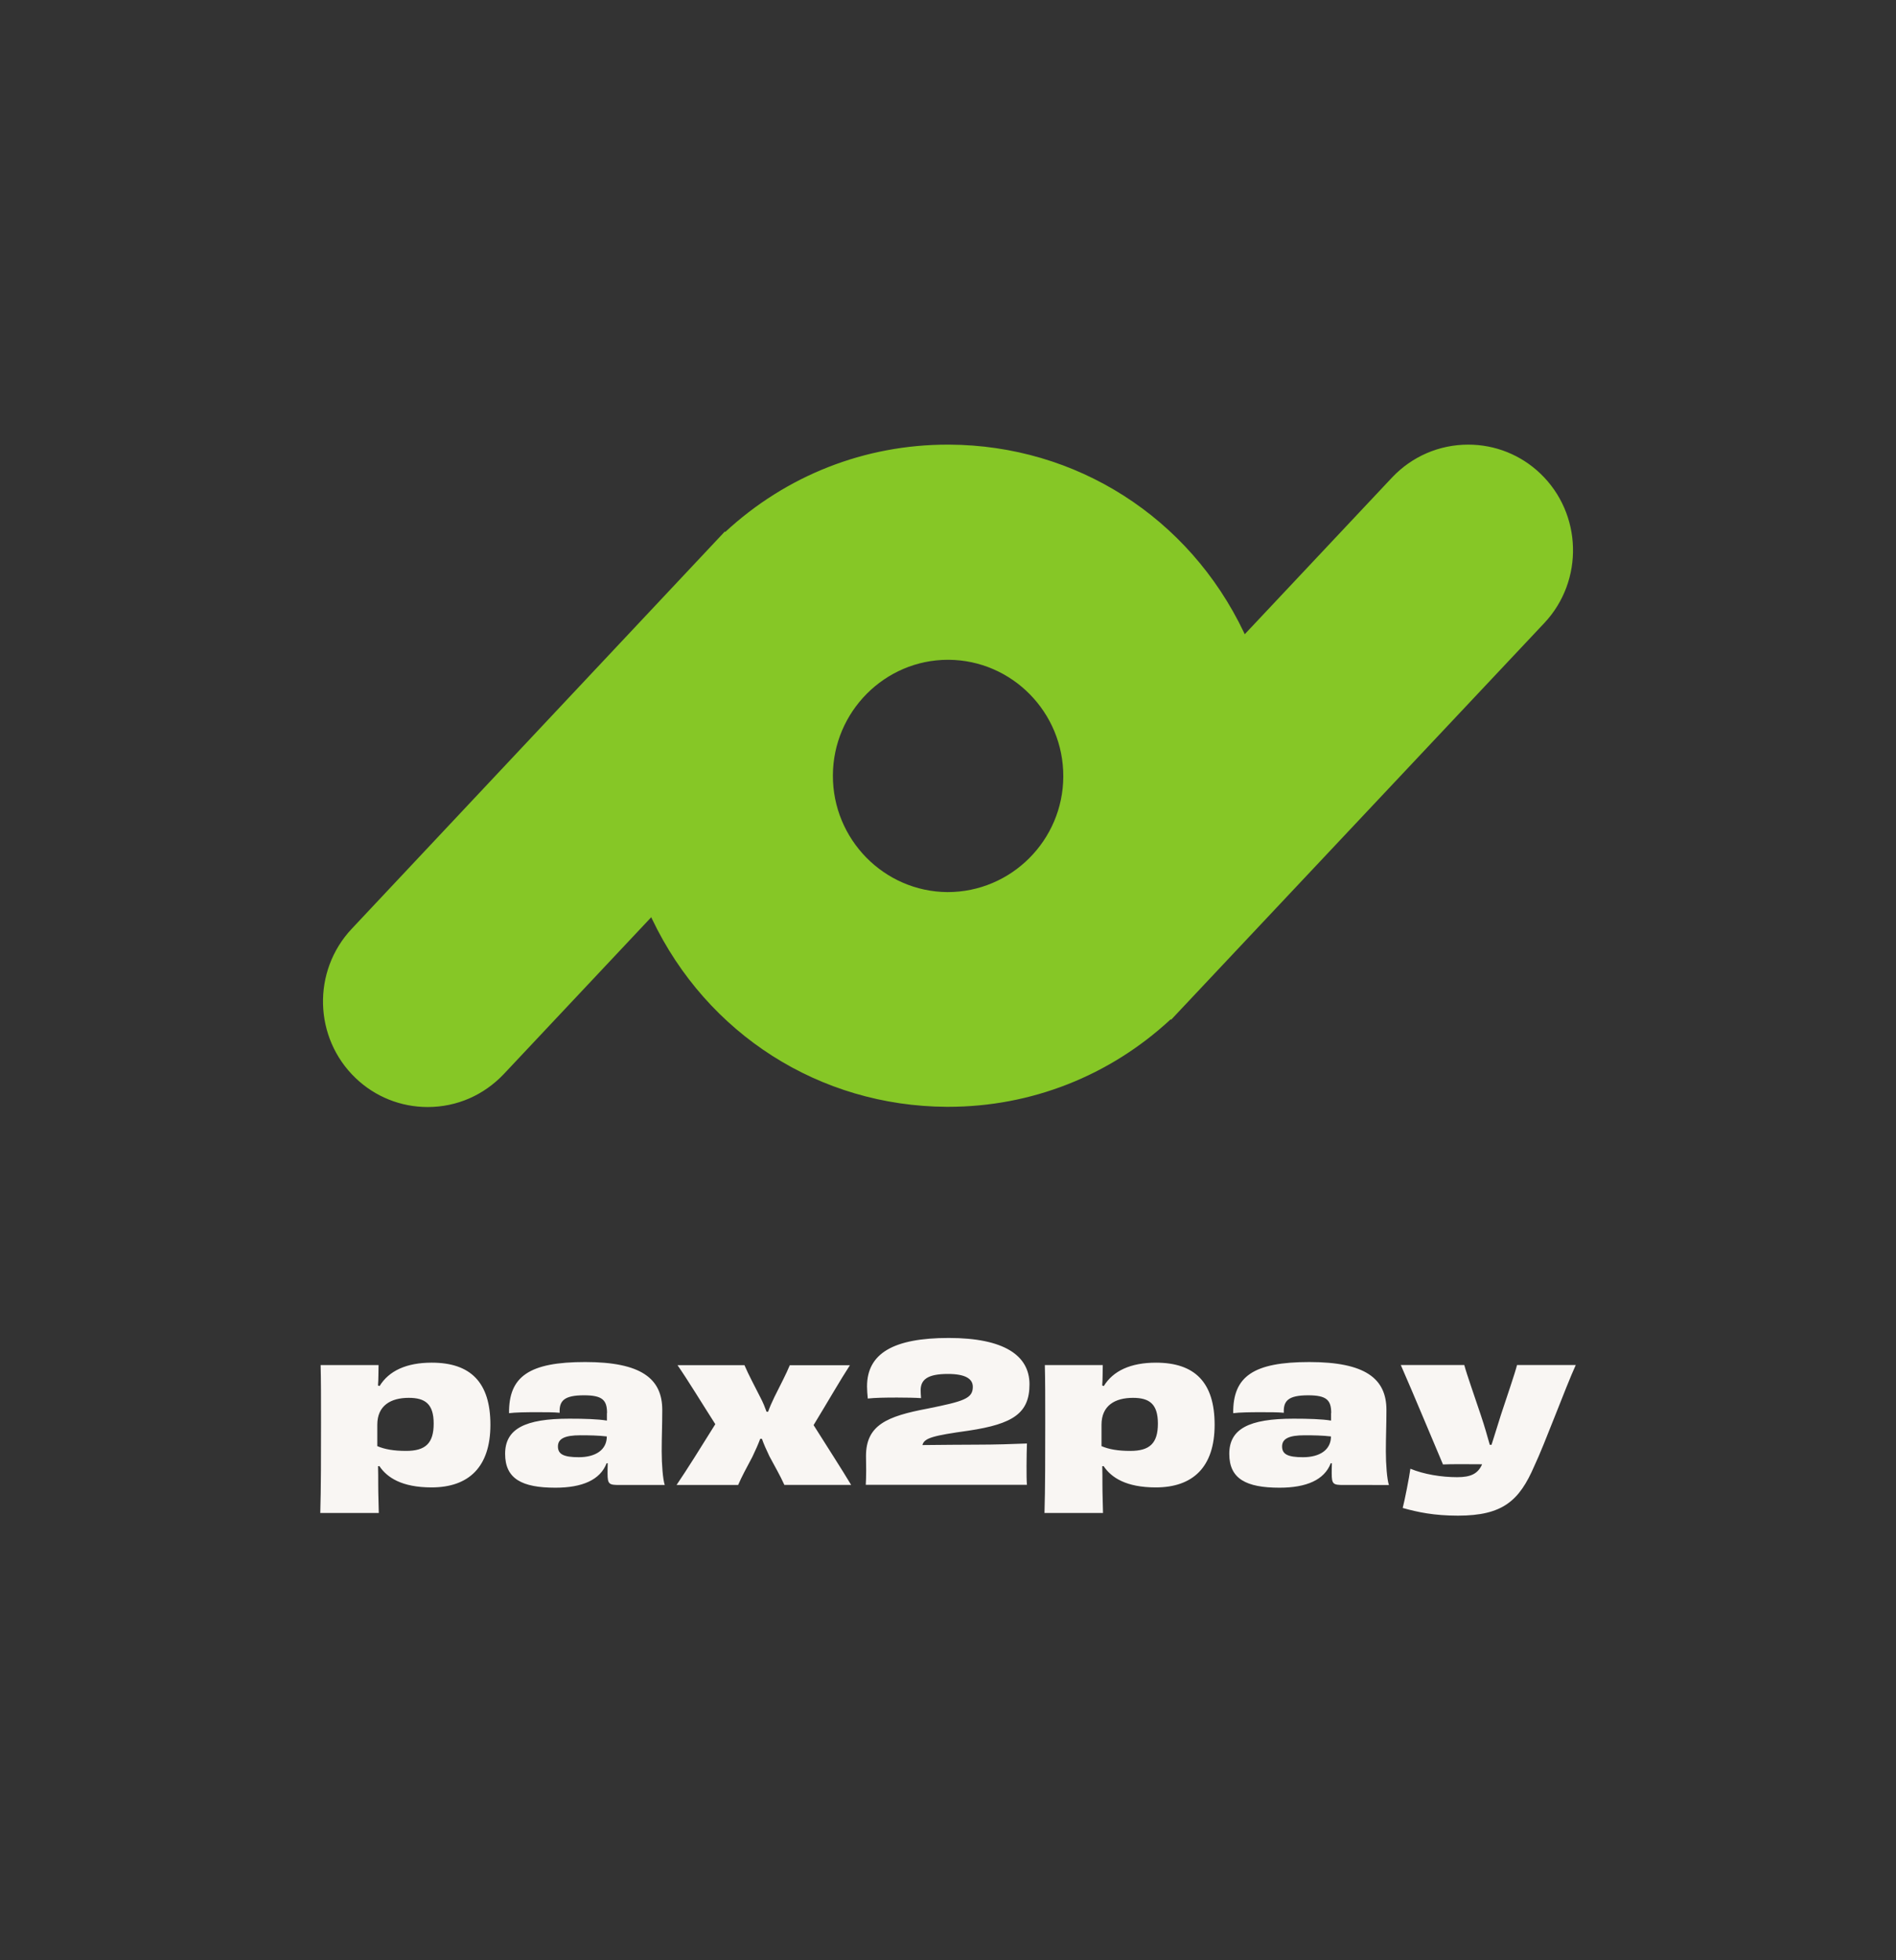 <?xml version="1.0" encoding="UTF-8" standalone="no"?>
<svg
   version="1.1"
   id="svg2"
   xml:space="preserve"
   width="483.095"
   height="499.401"
   viewBox="0 0 483.095 499.401"
   xmlns="http://www.w3.org/2000/svg"
   xmlns:svg="http://www.w3.org/2000/svg"><rect x="0" y="0" width="483.095" height="499.401" fill="#333333" stroke="none"/><path
     d="m 241.544,168.086 c -16.08,0 -29.272,13.225 -29.327,29.455 -0.055,16.285 13.028,29.62 29.217,29.729 16.244,0 29.436,-13.225 29.491,-29.456 0.053,-16.285 -13.028,-29.619 -29.217,-29.728 z m -0.327,113.885 c -32.325,-0.164 -61.052,-18.471 -75.061,-47.816 l -0.217,-0.492 -37.557,39.947 c -5.124,5.411 -11.992,8.416 -19.407,8.416 -6.868,0 -13.409,-2.623 -18.369,-7.377 -10.684,-10.219 -11.12,-27.269 -0.981,-38.035 l 95.065,-101.207 0.109,0.109 c 15.536,-14.373 35.487,-22.243 56.691,-22.243 h 0.381 c 32.325,0.164 61.052,18.472 75.06,47.817 l 0.219,0.492 37.556,-39.948 c 5.072,-5.355 11.993,-8.361 19.408,-8.361 6.867,0 13.409,2.624 18.371,7.377 10.683,10.22 11.117,27.269 1.035,38.036 l -95.12,101.097 -0.109,-0.109 c -15.481,14.372 -35.487,22.296 -56.691,22.296 z"
     style="fill:#86c726;fill-opacity:1;fill-rule:nonzero;stroke:none"
     id="symbol" /><path
     id="text"
     style="fill:#f9f6f3;fill-opacity:1;fill-rule:nonzero;stroke:none"
     d="m 401.49,347.77 c -2.588,5.676 -7.867,20.033 -10.559,25.724 -3.808,8.816 -8.013,12.633 -19.453,12.633 -6.059,0 -10.264,-0.884 -14.073,-1.96 0.441,-1.621 1.707,-7.991 1.956,-9.995 3.427,1.415 7.867,2.152 11.925,2.152 3.427,0 5.28,-0.84 6.353,-3.288 -4.207,-0.044 -8.059,-0.044 -9.971,0.045 -1.705,-3.967 -7.823,-18.708 -10.748,-25.327 h 16.175 c 0.632,2.403 2.588,7.843 4.205,12.737 0.971,2.889 1.705,5.483 2.293,7.592 h 0.441 c 0.633,-2.109 1.515,-4.703 2.397,-7.637 1.617,-4.893 3.573,-10.584 4.103,-12.692 h 14.955 z m -62.348,18.177 c -2.147,-0.251 -4.396,-0.295 -6.749,-0.295 -4.013,0 -5.72,0.884 -5.72,2.845 0,1.96 1.412,2.741 5.323,2.741 4.251,0 7.132,-1.857 7.132,-5.292 z m 0.045,-5.971 c 0,-3.287 -1.177,-4.511 -5.868,-4.511 -5.088,0 -6.353,1.415 -6.205,4.452 -1.412,-0.148 -3.617,-0.148 -5.956,-0.148 -2.632,0 -5.381,0.045 -6.94,0.251 -0.103,-9.36 5.132,-13.031 19.396,-13.031 14.263,0 19.644,4.216 19.644,12.205 0,3.965 -0.147,6.767 -0.147,10.54 0,3.288 0.295,7.151 0.78,8.58 H 342.304 c -2.589,0 -2.985,-0.192 -2.985,-2.933 0,-0.633 0,-1.563 0.044,-2.595 h -0.295 c -1.617,4.216 -6.161,6.221 -13.043,6.221 -8.5,0 -12.808,-2.256 -12.808,-8.624 0,-6.368 5.029,-8.963 16.365,-8.963 3.868,0 7.236,0.103 9.573,0.487 v -1.917 z m -58.54,8.432 c 1.911,0.825 4.249,1.224 7.337,1.224 4.94,0 7.044,-1.917 7.044,-6.959 0,-5.041 -2.205,-6.56 -6.353,-6.56 -4.587,0 -8.013,1.961 -8.013,6.855 v 5.44 z m 0.588,-15.287 c 2.397,-3.921 6.896,-5.971 13.293,-5.971 9.925,0 14.955,5.041 14.955,15.817 0,10.776 -5.529,15.965 -15,15.965 -7.528,0 -11.336,-2.491 -13.292,-5.44 l -0.339,0.045 c 0.044,1.473 0.044,2.933 0.044,4.703 0,2.403 0.104,4.703 0.148,7.208 h -14.911 c 0.191,-5.971 0.191,-15.331 0.191,-22.983 0,-6.368 0,-10.687 -0.103,-14.697 h 14.763 c 0,0.973 -0.044,1.857 -0.044,2.743 0,0.781 -0.044,1.563 -0.103,2.447 l 0.397,0.148 z m -60.642,25.178 c 0.044,-0.781 0.103,-2.108 0.103,-3.671 0,-1.12 -0.044,-2.403 -0.044,-3.671 0,-7.887 5.279,-10.143 15.689,-12.103 9.191,-1.857 11.529,-2.551 11.529,-5.543 0,-2.064 -1.912,-3.288 -6.353,-3.288 -5.132,0 -6.94,1.415 -6.94,4.157 0,0.633 0.044,1.224 0.103,2.005 -1.559,-0.104 -3.764,-0.148 -6.103,-0.148 -3.028,0 -5.617,0.044 -7.469,0.251 -0.103,-1.12 -0.191,-2.152 -0.191,-3.081 0,-8.432 6.749,-12.353 20.821,-12.353 14.072,0 20.572,4.452 20.572,11.808 0,7.356 -4.147,10.099 -15.499,11.808 -9.044,1.268 -11.337,1.857 -11.779,3.671 4.793,-0.044 10.455,-0.103 13.733,-0.103 4.795,0 9.191,-0.148 12.896,-0.295 -0.044,1.517 -0.103,3.627 -0.103,5.675 0,2.049 0,3.731 0.103,4.851 h -41.055 z m -4.015,-30.53 c -2.485,3.819 -5.72,9.449 -9.279,15.287 3.573,5.676 7.191,11.263 9.573,15.244 h -17.013 c -1.177,-2.595 -2.251,-4.364 -3.809,-7.297 -0.823,-1.711 -1.469,-3.185 -1.912,-4.452 h -0.44 c -0.485,1.327 -1.176,2.889 -2,4.599 -1.559,2.933 -2.691,4.997 -3.617,7.151 h -15.689 c 2.631,-3.877 6.249,-9.656 9.867,-15.48 -3.573,-5.587 -6.985,-11.217 -9.632,-15.036 h 17.057 c 1.117,2.595 2.485,5.101 4.015,8.137 0.735,1.371 1.22,2.639 1.617,3.729 h 0.397 c 0.397,-1.12 0.925,-2.359 1.617,-3.773 1.559,-3.14 2.985,-5.823 3.911,-8.079 h 15.352 z M 154.628,365.946 c -2.147,-0.251 -4.396,-0.295 -6.749,-0.295 -4.013,0 -5.72,0.884 -5.72,2.845 0,1.96 1.412,2.741 5.323,2.741 4.249,0 7.132,-1.857 7.132,-5.292 z m 0.044,-5.971 c 0,-3.287 -1.176,-4.511 -5.867,-4.511 -5.088,0 -6.353,1.415 -6.205,4.452 -1.412,-0.148 -3.617,-0.148 -5.955,-0.148 -2.633,0 -5.383,0.045 -6.941,0.251 -0.103,-9.36 5.132,-13.031 19.396,-13.031 14.263,0 19.644,4.216 19.644,12.205 0,3.965 -0.147,6.767 -0.147,10.54 0,3.288 0.295,7.151 0.78,8.58 h -11.587 c -2.589,0 -2.985,-0.192 -2.985,-2.933 0,-0.633 0,-1.563 0.044,-2.595 h -0.295 c -1.617,4.216 -6.161,6.221 -13.043,6.221 -8.5,0 -12.808,-2.256 -12.808,-8.624 0,-6.368 5.029,-8.963 16.365,-8.963 3.868,0 7.236,0.103 9.573,0.487 v -1.917 z m -58.553,8.432 c 1.911,0.825 4.249,1.224 7.337,1.224 4.941,0 7.044,-1.917 7.044,-6.959 0,-5.041 -2.205,-6.56 -6.353,-6.56 -4.587,0 -8.013,1.961 -8.013,6.855 v 5.44 z m 0.588,-15.287 c 2.397,-3.921 6.896,-5.971 13.293,-5.971 9.925,0 14.955,5.041 14.955,15.817 0,10.776 -5.529,15.965 -14.999,15.965 -7.529,0 -11.337,-2.491 -13.293,-5.44 l -0.339,0.045 c 0.044,1.473 0.044,2.933 0.044,4.703 0,2.403 0.104,4.703 0.148,7.208 H 81.605 c 0.191,-5.971 0.191,-15.331 0.191,-22.983 0,-6.368 0,-10.687 -0.103,-14.697 h 14.763 c 0,0.973 -0.044,1.857 -0.044,2.743 0,0.781 -0.044,1.563 -0.103,2.447 l 0.397,0.148 z" /></svg>
